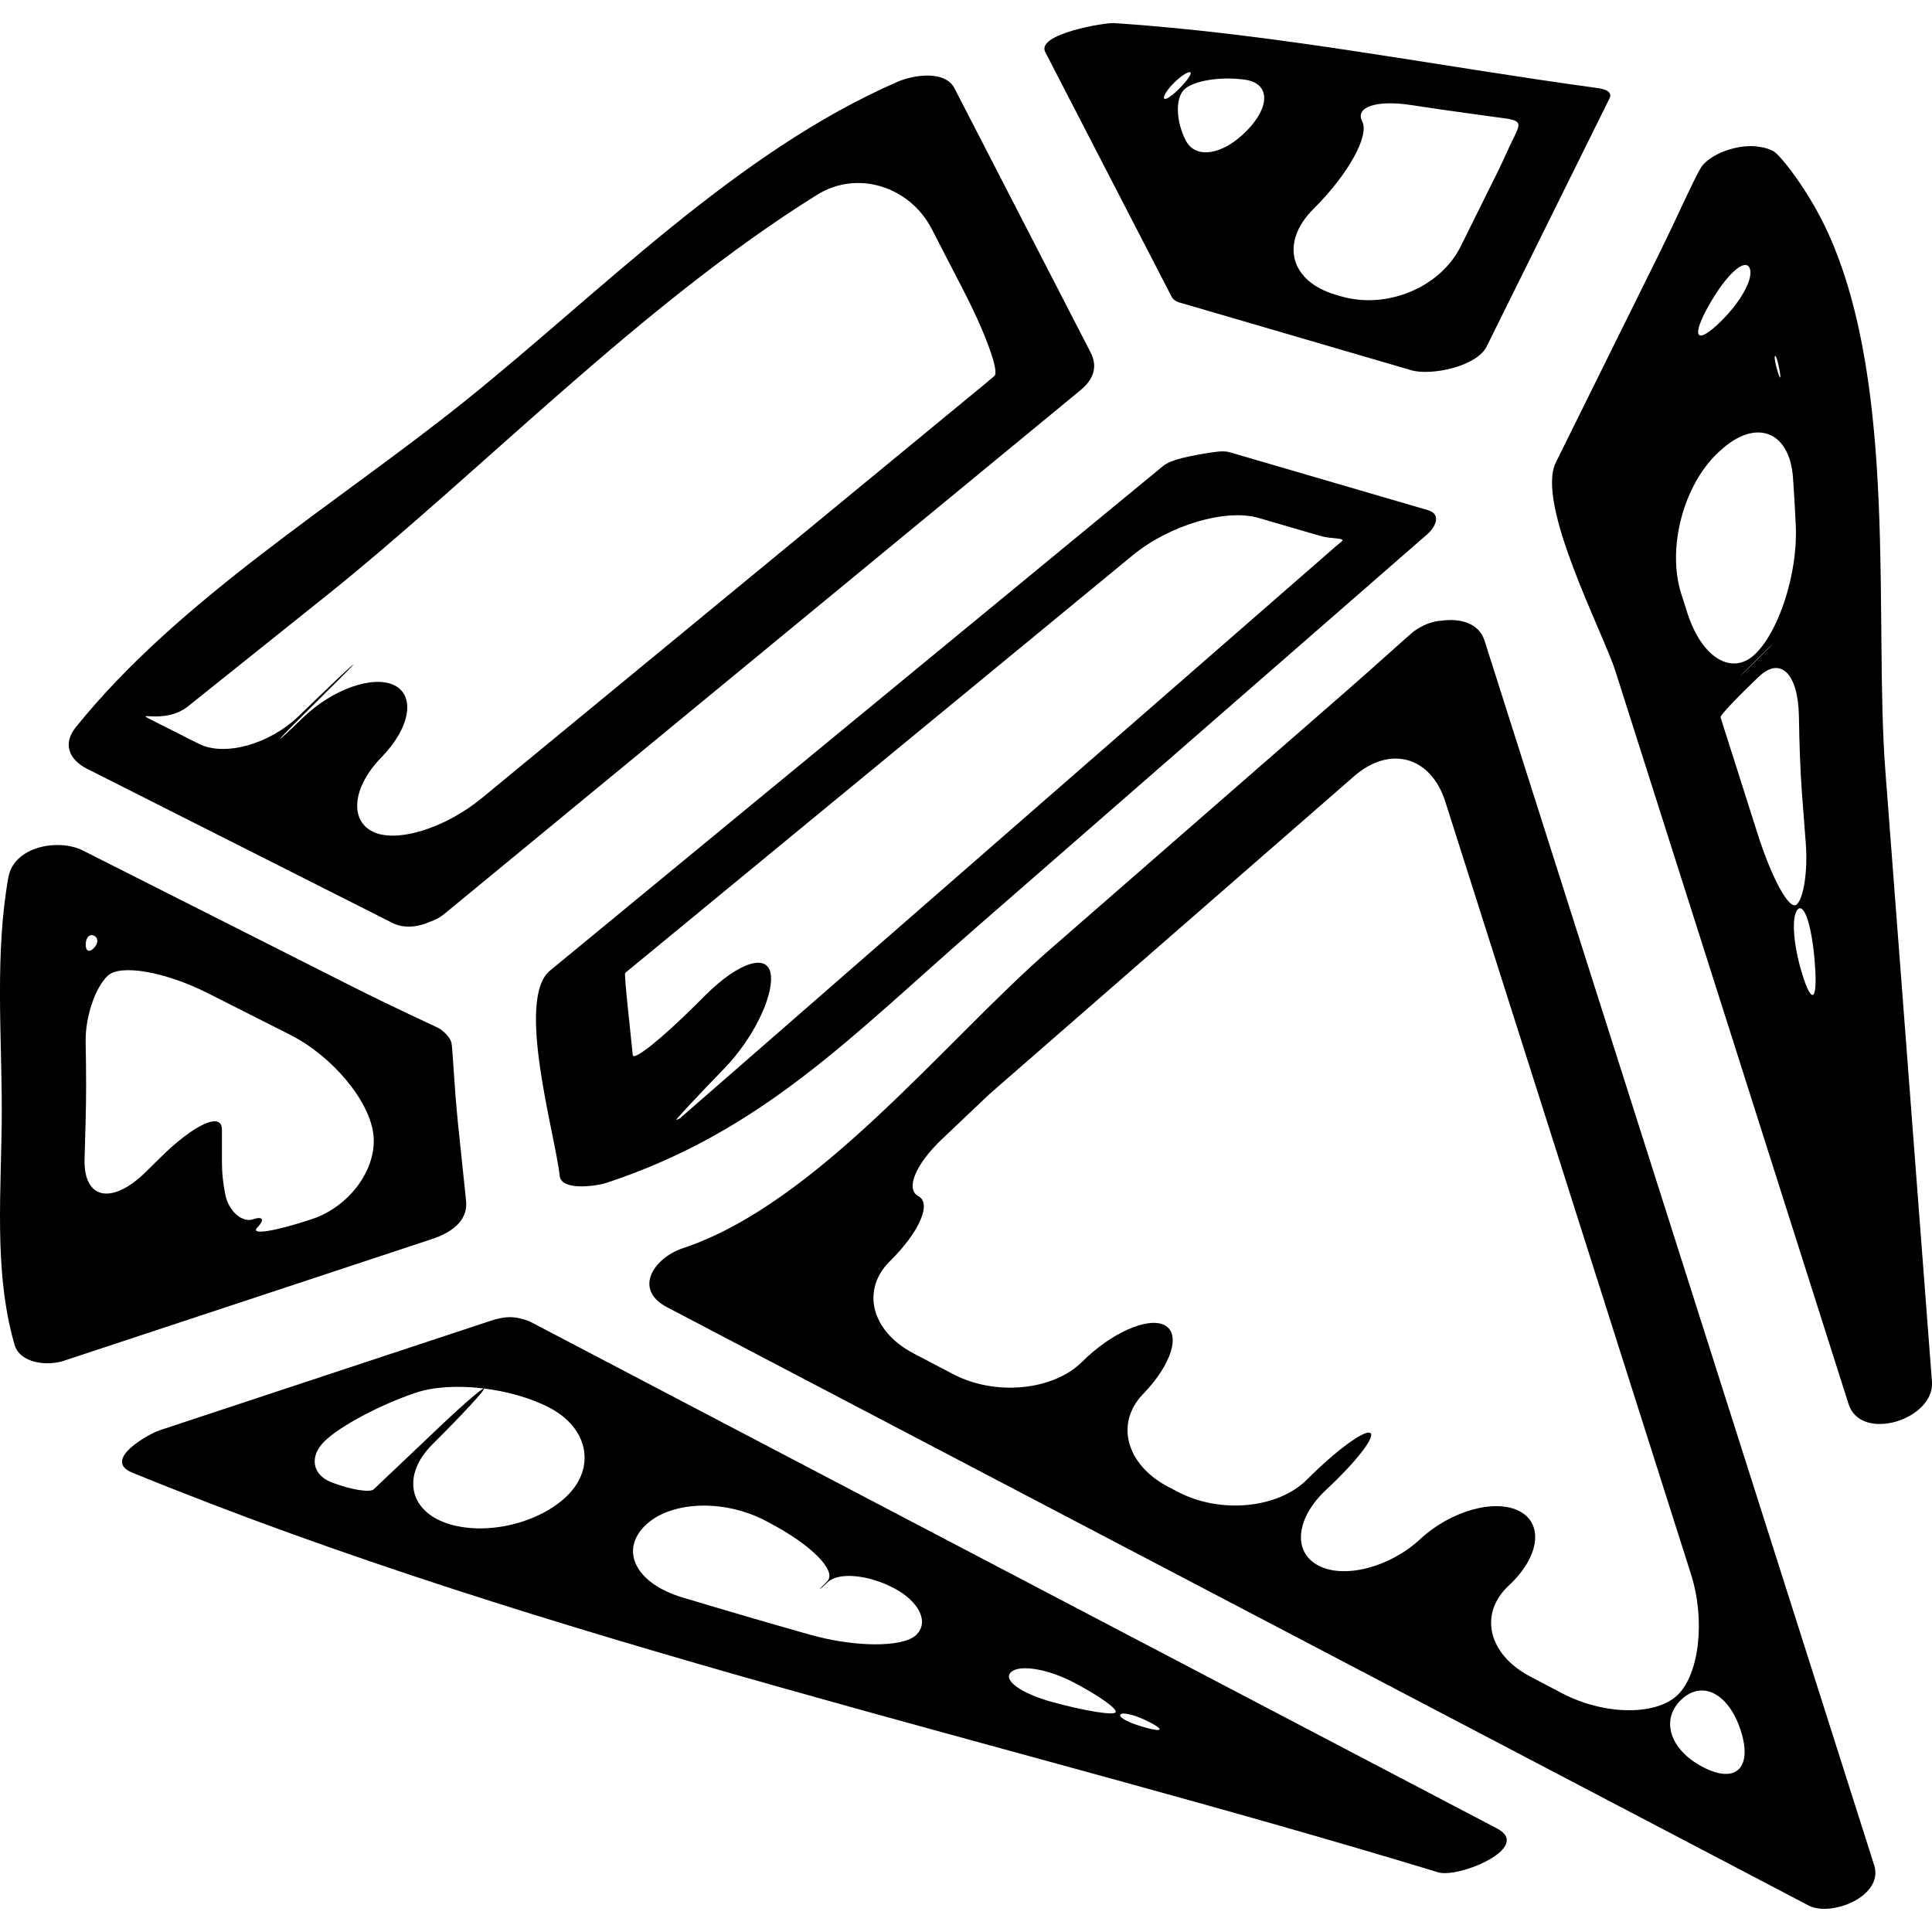<?xml version="1.0" encoding="iso-8859-1"?>
<!-- Generator: Adobe Illustrator 16.0.0, SVG Export Plug-In . SVG Version: 6.00 Build 0)  -->
<!DOCTYPE svg PUBLIC "-//W3C//DTD SVG 1.1//EN" "http://www.w3.org/Graphics/SVG/1.1/DTD/svg11.dtd">
<svg version="1.1" id="Capa_1" xmlns="http://www.w3.org/2000/svg" xmlns:xlink="http://www.w3.org/1999/xlink" x="0px" y="0px"
	 width="44.754px" height="44.753px" viewBox="0 0 44.754 44.753" style="enable-background:new 0 0 44.754 44.753;"
	 xml:space="preserve">
<g>
	<g>
		<path d="M28.481,10.475c-0.082-0.024-0.193-0.024-0.319-0.008c-0.177,0.023-0.531,0.08-0.786,0.145
			c-0.186,0.047-0.344,0.109-0.435,0.184c-3.398,2.797-6.797,5.594-10.196,8.391c-1.335,1.099-2.67,2.198-4.005,3.297
			c-0.803,0.66,0.124,3.804,0.225,4.753c0.039,0.369,0.892,0.228,1.079,0.165c3.613-1.193,5.668-3.388,8.561-5.909
			c3.485-3.04,6.974-6.08,10.461-9.121c0.167-0.145,0.345-0.456,0.013-0.554C31.546,11.371,30.013,10.923,28.481,10.475z
			 M31.072,12.549c-0.04,0.032-0.084,0.069-0.132,0.11c-2.001,1.745-4.003,3.49-6.004,5.235c-2.396,2.089-4.791,4.177-7.185,6.267
			c-0.656,0.571-1.312,1.143-1.969,1.716c-0.01,0.009-0.018,0.016-0.025,0.022c-0.014,0.014-0.055,0.033-0.091,0.044
			c-0.036,0.013,0.462-0.522,1.112-1.193c0.651-0.67,1.134-1.638,1.079-2.16c-0.055-0.523-0.735-0.315-1.518,0.465
			c-0.079,0.078-0.157,0.157-0.236,0.235c-0.783,0.778-1.431,1.295-1.445,1.15c-0.009-0.086-0.018-0.172-0.027-0.259
			c-0.028-0.271-0.057-0.541-0.085-0.812c-0.048-0.448-0.077-0.818-0.065-0.829c0.006-0.005,0.013-0.012,0.021-0.019
			c1.435-1.182,2.871-2.362,4.306-3.544c2.476-2.037,4.95-4.074,7.427-6.111c0.852-0.702,2.16-1.09,2.921-0.868
			c0.46,0.134,0.919,0.269,1.378,0.402c0.125,0.037,0.237,0.056,0.337,0.063C31.059,12.481,31.147,12.49,31.072,12.549z"/>
		<path d="M34.387,14.835c-0.127-0.398-0.557-0.515-0.98-0.459c-0.06,0.004-0.117,0.012-0.175,0.024
			c-0.021,0.006-0.039,0.011-0.061,0.017c-0.086,0.024-0.171,0.056-0.25,0.103c-0.07,0.036-0.136,0.077-0.193,0.123
			c-0.101,0.079-0.836,0.752-1.669,1.477c-2.247,1.959-4.494,3.918-6.741,5.877c-2.443,2.13-5.395,5.887-8.501,6.918
			c-0.662,0.22-1.162,0.948-0.366,1.366c8.815,4.62,17.631,9.24,26.446,13.86c0.521,0.272,1.746-0.214,1.518-0.933
			C40.405,33.752,37.396,24.293,34.387,14.835z M36.179,39.221c-0.243-0.128-0.486-0.256-0.73-0.384
			c-0.979-0.514-1.201-1.457-0.497-2.11s0.814-1.423,0.248-1.72c-0.566-0.298-1.597-0.009-2.3,0.645s-1.762,0.929-2.361,0.613
			c-0.602-0.315-0.52-1.102,0.182-1.756s1.156-1.243,1.019-1.316c-0.14-0.072-0.796,0.411-1.466,1.082
			c-0.67,0.67-2.007,0.798-2.985,0.285c-0.075-0.039-0.15-0.079-0.227-0.118c-0.979-0.513-1.237-1.477-0.58-2.153
			c0.656-0.679,0.879-1.391,0.495-1.592c-0.385-0.2-1.239,0.179-1.911,0.849c-0.673,0.669-2.013,0.797-2.99,0.284
			c-0.305-0.16-0.609-0.319-0.914-0.479c-0.979-0.513-1.223-1.47-0.547-2.137c0.678-0.667,0.973-1.341,0.66-1.504
			c-0.312-0.164-0.06-0.75,0.547-1.324c0.369-0.348,0.734-0.698,1.098-1.042l8.447-7.363c0.833-0.725,1.779-0.461,2.114,0.592
			c1.896,5.962,3.794,11.926,5.689,17.889c0.335,1.053,0.198,2.306-0.306,2.799C38.359,39.75,37.157,39.734,36.179,39.221z
			 M39.443,40.931c-0.763-0.399-0.984-1.098-0.496-1.56c0.487-0.463,1.104-0.139,1.379,0.724S40.205,41.332,39.443,40.931z"/>
		<path d="M34.438,8.026c0.947-1.915,1.896-3.83,2.845-5.745c0.1-0.2-0.227-0.234-0.333-0.249C33.257,1.528,29.519,0.777,25.8,0.535
			c-0.197-0.014-1.805,0.25-1.587,0.671c0.977,1.891,1.952,3.78,2.929,5.671c0.042,0.082,0.136,0.124,0.245,0.149
			c1.77,0.517,3.538,1.033,5.308,1.551C33.147,8.708,34.206,8.494,34.438,8.026z M26.966,2.281
			c-0.024-0.049,0.074-0.209,0.223-0.356c0.146-0.148,0.315-0.262,0.376-0.253c0.06,0.008-0.039,0.167-0.223,0.356
			C27.159,2.217,26.991,2.33,26.966,2.281z M28.882,3.027c-0.553,0.566-1.185,0.669-1.413,0.229
			c-0.227-0.44-0.247-0.967-0.044-1.176c0.204-0.208,0.836-0.315,1.413-0.234C29.416,1.927,29.436,2.46,28.882,3.027z M31.068,6.865
			c-0.041-0.012-0.082-0.024-0.124-0.036c-1.061-0.31-1.299-1.208-0.519-1.989c0.007-0.007,0.014-0.014,0.021-0.02
			c0.78-0.781,1.282-1.676,1.109-2.008c-0.171-0.332,0.328-0.499,1.115-0.381c0.477,0.072,0.951,0.142,1.426,0.206
			c0.254,0.034,0.507,0.068,0.76,0.104c0.419,0.057,0.365,0.135,0.172,0.525c-0.091,0.183-0.19,0.422-0.336,0.716
			c-0.284,0.574-0.568,1.148-0.854,1.722C33.369,6.655,32.128,7.174,31.068,6.865z"/>
		<path d="M42.351,5.406c-0.456-1.006-1.12-1.819-1.265-1.901c-0.079-0.045-0.175-0.077-0.281-0.096
			c-0.216-0.045-0.463-0.025-0.696,0.04c-0.072,0.021-0.1,0.029-0.124,0.039c-0.041,0.014-0.08,0.028-0.119,0.045
			c-0.074,0.036-0.109,0.053-0.144,0.073c-0.107,0.061-0.201,0.132-0.272,0.21c-0.13,0.142-0.546,1.109-1.036,2.1
			c-0.791,1.598-1.582,3.196-2.373,4.795c-0.476,0.961,1.093,3.935,1.38,4.837c1.8,5.658,3.602,11.317,5.4,16.976
			c0.286,0.899,1.999,0.358,1.932-0.518c-0.358-4.714-0.72-9.429-1.079-14.144C43.408,14.4,43.972,8.983,42.351,5.406z
			 M41.221,8.567c0.039,0.21,0.021,0.237-0.035,0.062c-0.057-0.176-0.089-0.346-0.07-0.381C41.131,8.213,41.183,8.356,41.221,8.567z
			 M39.588,7.068c0.405-0.717,0.839-1.102,0.942-0.856c0.104,0.246-0.234,0.833-0.743,1.305C39.279,7.99,39.184,7.785,39.588,7.068z
			 M39.085,14.192c-0.047-0.146-0.093-0.293-0.14-0.439c-0.335-1.053,0.05-2.517,0.856-3.27c0.016-0.014,0.029-0.027,0.045-0.041
			c0.809-0.753,1.607-0.477,1.688,0.624c0.027,0.372,0.048,0.746,0.065,1.12c0.047,1.104-0.392,2.428-0.932,2.956
			C40.129,15.67,39.419,15.245,39.085,14.192z M40.695,15.289c-0.529,0.522-0.535,0.518-0.005-0.005
			C41.219,14.76,41.226,14.766,40.695,15.289z M40.714,19.314c-0.278-0.877-0.558-1.753-0.837-2.63
			c-0.008-0.024-0.016-0.048-0.021-0.071c-0.014-0.04,0.385-0.46,0.888-0.939s0.911-0.067,0.927,0.92
			c0.011,0.644,0.03,1.246,0.071,1.787c0.029,0.384,0.059,0.768,0.088,1.151c0.049,0.636-0.046,1.271-0.21,1.42
			C41.455,21.1,41.049,20.367,40.714,19.314z M41.76,22.603c-0.22-0.69-0.271-1.379-0.116-1.537c0.154-0.158,0.333,0.401,0.396,1.25
			C42.106,23.167,41.98,23.293,41.76,22.603z"/>
		<path d="M34.675,42.354c-7.465-3.913-14.929-7.826-22.396-11.739c-0.023-0.012-0.047-0.021-0.072-0.028
			c-0.042-0.014-0.242-0.088-0.453-0.074c-0.11,0.008-0.235,0.032-0.375,0.078c-2.561,0.847-5.122,1.693-7.684,2.542
			c-0.246,0.081-1.344,0.688-0.631,0.98c9.648,3.945,20.279,6.225,30.257,9.26C33.79,43.512,35.518,42.795,34.675,42.354z
			 M13.148,34.639c-0.657,0.654-1.914,0.95-2.802,0.646c-0.887-0.305-1.032-1.128-0.329-1.827c0.703-0.7,1.237-1.276,1.191-1.291
			s-0.6,0.474-1.237,1.086c-0.638,0.61-1.231,1.163-1.312,1.245c-0.081,0.082-0.518,0.016-0.972-0.157s-0.53-0.601-0.172-0.953
			c0.358-0.353,1.311-0.859,2.13-1.13c0.817-0.271,2.2-0.113,3.088,0.353S13.806,33.984,13.148,34.639z M21.218,37.877
			c-0.311,0.29-1.426,0.285-2.488-0.019c-0.977-0.277-1.951-0.562-2.922-0.854c-1.059-0.316-1.453-1.06-0.884-1.645
			c0.57-0.586,1.827-0.646,2.806-0.133c0.029,0.017,0.059,0.031,0.089,0.047c0.979,0.514,1.579,1.121,1.342,1.359
			c-0.238,0.238-0.229,0.245,0.02,0.013c0.249-0.231,0.933-0.169,1.526,0.143C21.301,37.101,21.53,37.587,21.218,37.877z
			 M24.382,39.429c-0.729-0.199-1.162-0.511-0.962-0.695c0.2-0.184,0.853-0.075,1.456,0.241c0.604,0.317,1.035,0.628,0.962,0.694
			C25.766,39.737,25.114,39.629,24.382,39.429z M26.539,40.02c-0.384-0.104-0.645-0.242-0.582-0.306
			c0.062-0.062,0.373,0.022,0.694,0.19C26.972,40.074,26.922,40.125,26.539,40.02z"/>
		<path d="M10.796,27.811c-0.061-0.575-0.12-1.15-0.181-1.728c-0.1-0.955-0.127-1.827-0.161-1.943
			c-0.034-0.116-0.187-0.269-0.304-0.329c-0.118-0.06-1.028-0.473-2.015-0.971c-2.072-1.046-4.144-2.093-6.217-3.139
			c-0.556-0.28-1.595-0.104-1.725,0.625c-0.313,1.761-0.152,3.623-0.152,5.403c0,1.781-0.203,3.69,0.295,5.419
			c0.128,0.443,0.773,0.496,1.136,0.376c2.843-0.938,5.686-1.88,8.527-2.819C10.418,28.567,10.849,28.305,10.796,27.811z
			 M2.181,21.677c0.102,0.051,0.098,0.18-0.01,0.288c-0.107,0.108-0.19,0.066-0.186-0.093C1.99,21.712,2.08,21.625,2.181,21.677z
			 M7.221,28.242c-0.873,0.289-1.437,0.375-1.259,0.192c0.177-0.183,0.129-0.268-0.107-0.188c-0.237,0.077-0.555-0.173-0.637-0.578
			c-0.05-0.247-0.077-0.496-0.077-0.744c0,0,0-0.339,0-0.758c0-0.418-0.638-0.128-1.424,0.646c-0.111,0.11-0.223,0.222-0.334,0.33
			c-0.786,0.776-1.449,0.646-1.424-0.291c0.015-0.572,0.036-1.142,0.036-1.695c0-0.341-0.005-0.685-0.011-1.029
			c-0.01-0.568,0.221-1.252,0.513-1.526c0.293-0.274,1.33-0.092,2.316,0.405c0.635,0.321,1.27,0.642,1.904,0.962
			c0.986,0.497,1.852,1.539,1.934,2.326C8.734,27.082,8.094,27.955,7.221,28.242z"/>
		<path d="M20.797,1.892c-3.748,1.627-6.913,4.907-10.067,7.431c-2.943,2.354-6.59,4.56-8.976,7.525
			c-0.311,0.387-0.146,0.754,0.257,0.958c2.36,1.191,4.721,2.383,7.081,3.574c0.266,0.135,0.594,0.097,0.877-0.031
			c0.115-0.039,0.226-0.097,0.322-0.177c4.911-4.043,9.822-8.086,14.733-12.129c0.295-0.242,0.419-0.533,0.237-0.884
			c-1.05-2.037-2.101-4.075-3.15-6.112C21.886,1.61,21.137,1.745,20.797,1.892z M23.036,8.708c-0.06,0.052-0.13,0.111-0.212,0.179
			c-0.969,0.798-1.938,1.596-2.907,2.393c-2.919,2.402-5.839,4.806-8.758,7.209c-0.853,0.702-1.985,1.049-2.53,0.773
			c-0.544-0.275-0.453-1.044,0.206-1.718c0.658-0.674,0.795-1.42,0.305-1.667c-0.49-0.247-1.44,0.087-2.123,0.749
			c-0.682,0.661-0.707,0.644-0.035-0.022c0.672-0.665,1.214-1.203,1.201-1.21c-0.013-0.007-0.573,0.525-1.256,1.187
			c-0.682,0.661-1.724,0.951-2.324,0.648c-0.363-0.184-0.726-0.367-1.089-0.55c-0.464-0.234,0.298,0.118,0.843-0.318
			c0.184-0.147,0.367-0.293,0.55-0.441c0.875-0.699,1.75-1.399,2.625-2.099c3.589-2.871,7.307-6.761,11.396-9.309
			c0.938-0.584,2.15-0.189,2.656,0.793c0.247,0.479,0.494,0.959,0.742,1.438C22.833,7.728,23.152,8.608,23.036,8.708z"/>
	</g>
</g>
<g>
</g>
<g>
</g>
<g>
</g>
<g>
</g>
<g>
</g>
<g>
</g>
<g>
</g>
<g>
</g>
<g>
</g>
<g>
</g>
<g>
</g>
<g>
</g>
<g>
</g>
<g>
</g>
<g>
</g>
</svg>
